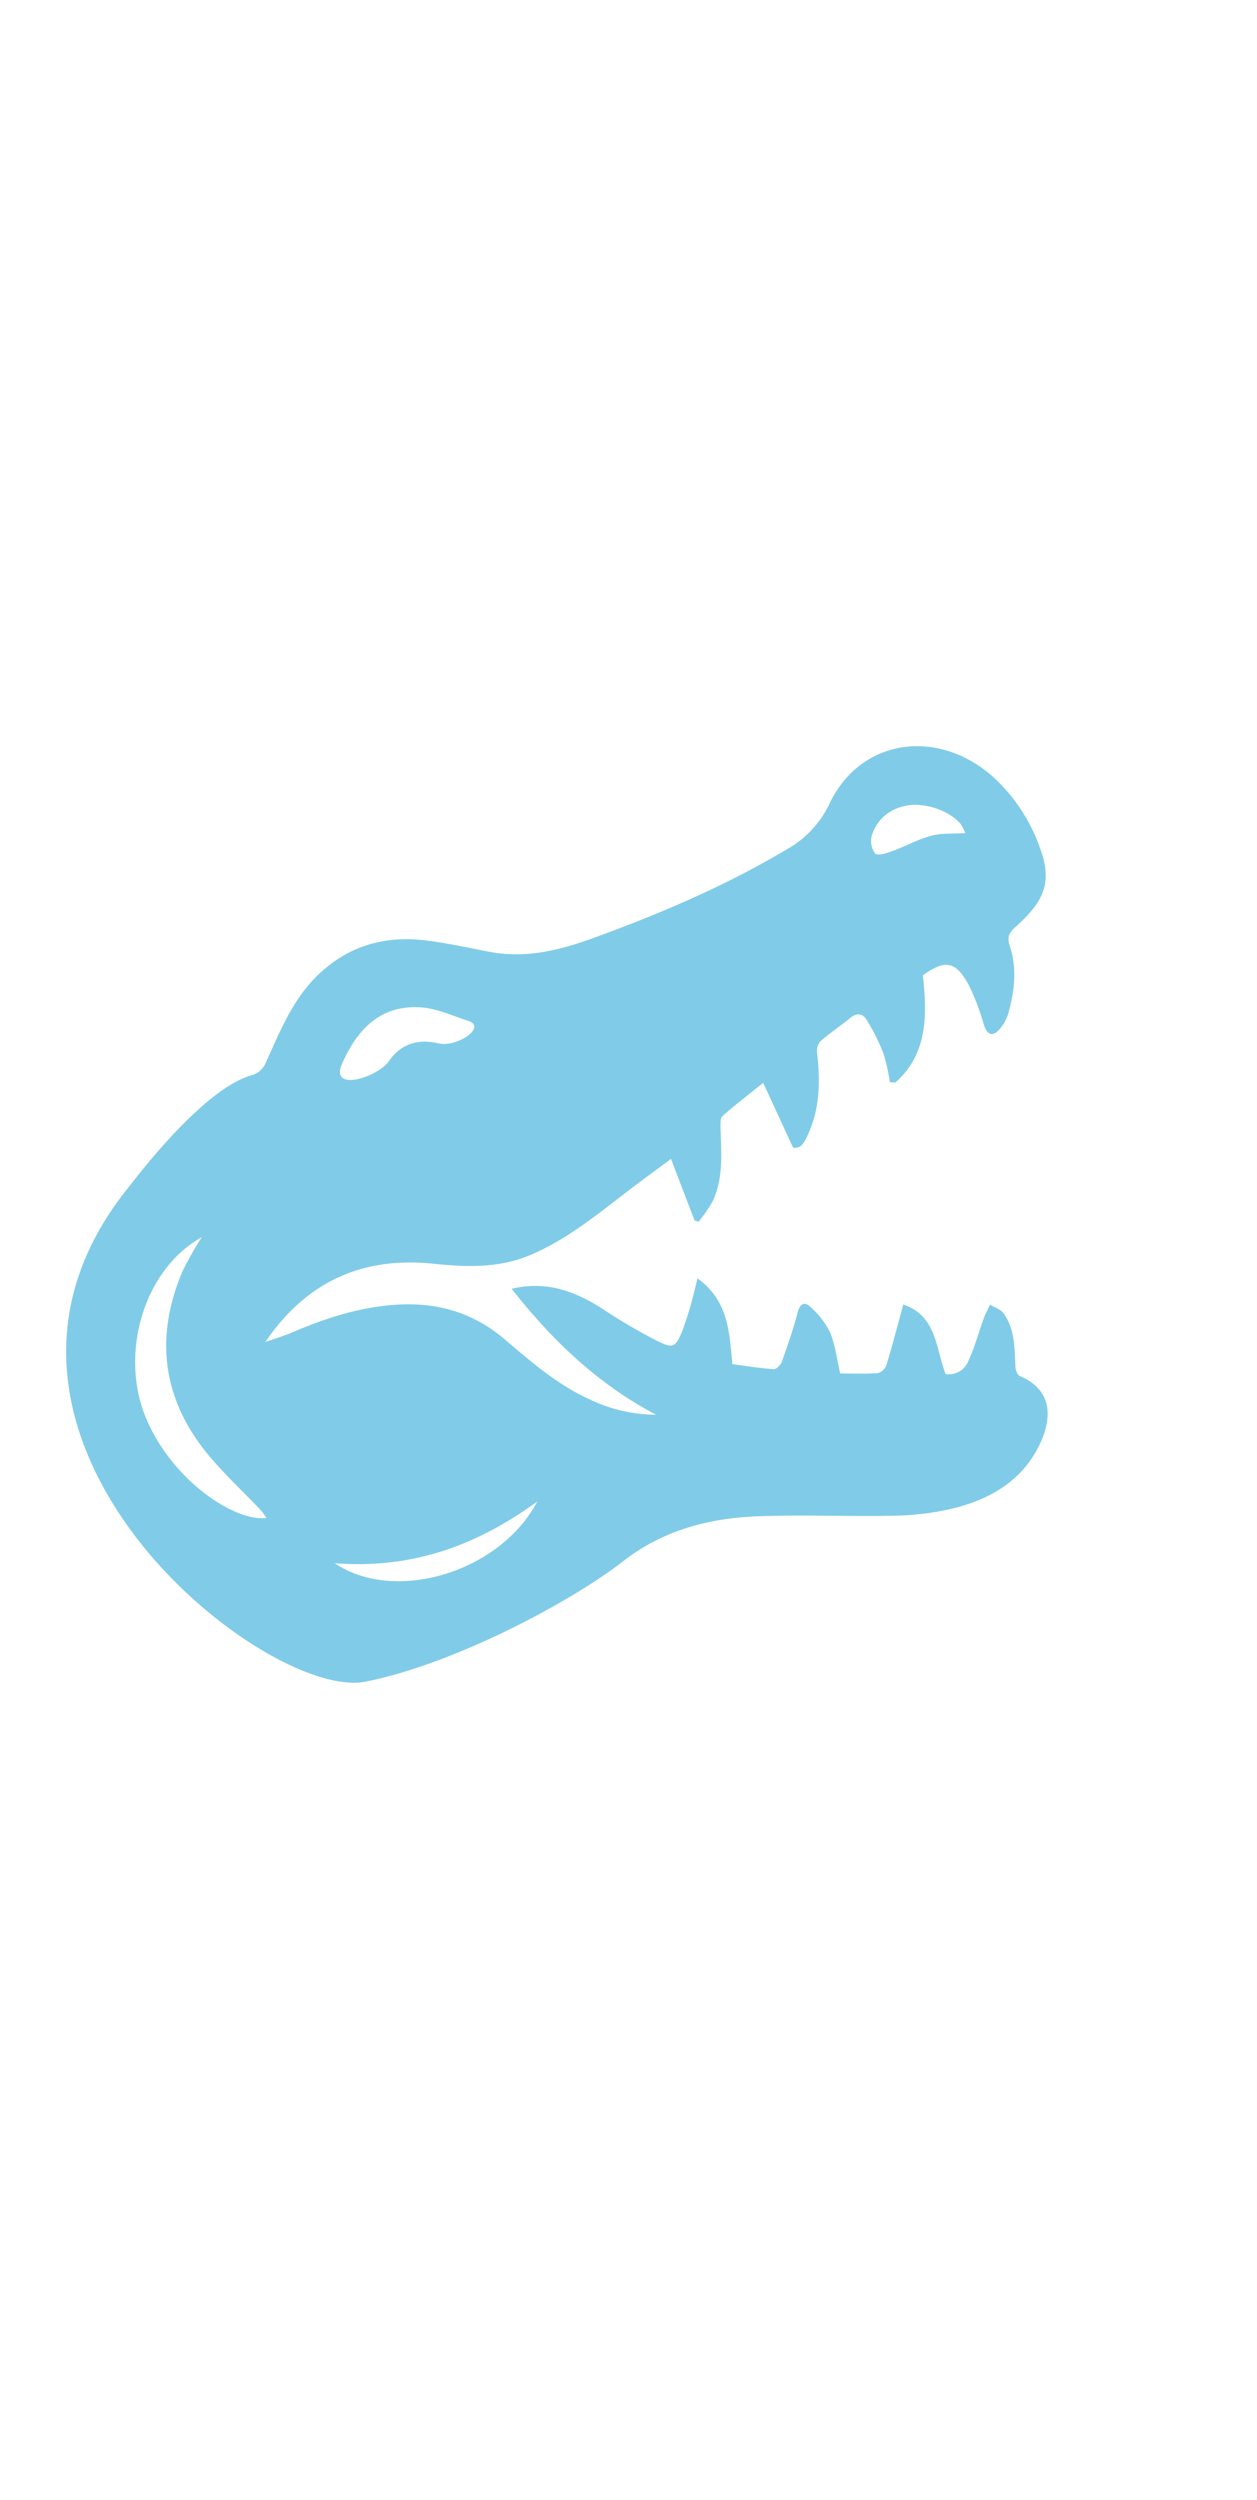 <svg id="Layer_1" data-name="Layer 1" xmlns="http://www.w3.org/2000/svg" viewBox="0 0 247.73 492.58"><defs><style>.cls-1{fill:#80cce8;}</style></defs><path class="cls-1" d="M76.64,209.08c2.39-3.47,5.82-4.44,9.76-3.5,3.59.86,9.63-3.21,5.91-4.42-3.1-1-6.21-2.47-9.38-2.67-8-.53-12.55,4.39-15.51,11.09C64.9,215.3,74.45,212.26,76.64,209.08Zm-24.11,90c-.53-.71-.8-1.16-1.16-1.54-3.66-3.88-7.65-7.5-10.95-11.66-8.57-10.83-9.81-22.8-4.43-35.45a69.8,69.8,0,0,1,3.77-6.66c-11.26,6.31-15.75,22-11.6,34C32.54,290.44,45.62,299.91,52.53,299.09Zm13.4,8.9c11.85,8.07,32.63,1.82,39.95-12.13C93.84,304.63,81,309.2,65.93,308ZM190.24,164.15a10.38,10.38,0,0,0-.85-1.71c-2.45-3-8-4.64-11.65-3.48a8.3,8.3,0,0,0-5.93,5.71,4.15,4.15,0,0,0,.66,3.51c.53.5,2.3-.08,3.41-.49,2.56-.93,5-2.31,7.61-3C185.49,164.12,187.7,164.31,190.24,164.15ZM25,234.35c.21-.1,14.21-19.41,24.48-22.46a4.2,4.2,0,0,0,2.93-2.57c2.72-6,5.16-12.13,9.93-16.9,6-5.95,13.23-8.11,21.43-7.14,4.31.52,8.57,1.48,12.84,2.28,6.79,1.27,13.25-.21,19.57-2.47,13.47-4.84,26.59-10.43,38.92-17.76a20.19,20.19,0,0,0,8.32-8.86c6.09-13,21.46-15.17,32.46-5.26a34.44,34.44,0,0,1,9,13.66c2.57,6.75,1.08,10.53-4.6,15.64-1.37,1.22-1.87,2.05-1.29,3.8,1.51,4.54.95,9.11-.34,13.59a8.28,8.28,0,0,1-1.72,2.94c-1.17,1.37-2.26,1.18-2.89-.57-.39-1.08-.66-2.2-1.07-3.27a41.35,41.35,0,0,0-2.09-5c-2.53-4.62-4.63-5-9-1.82.84,7.81,1,15.43-5.43,21.13l-1.09-.1a36.81,36.81,0,0,0-1.23-5.59,41.33,41.33,0,0,0-3.36-6.72c-.68-1.12-1.86-1.44-3.14-.37-2,1.63-4.1,3-6,4.7a3,3,0,0,0-.59,2.28c.62,5.47.57,10.84-1.79,16-.66,1.42-1.29,2.94-2.95,2.61l-5.89-12.76c-3,2.39-5.56,4.37-8,6.52-.46.4-.43,1.5-.41,2.27.13,4.93.64,9.91-1.55,14.56a29.87,29.87,0,0,1-2.76,4l-.8-.22c-1.48-3.85-2.95-7.7-4.65-12.15-3.19,2.38-6,4.42-8.76,6.54-6,4.6-11.86,9.39-18.93,12.39-6.15,2.61-12.55,2.42-19,1.74-14.09-1.49-25.18,3.51-33.26,15.42,1.79-.64,3.62-1.19,5.37-1.93,6.52-2.78,13.13-4.94,20.34-5.42,8.17-.54,15.24,1.52,21.45,6.8,5.2,4.43,10.36,8.92,16.65,11.79a30.42,30.42,0,0,0,13.2,3.08c-11.44-6-20.51-14.68-28.46-24.81,6.65-1.61,12.34.38,17.77,3.86a108.43,108.43,0,0,0,11,6.45c3.1,1.51,3.53,1.2,4.88-2.07a65.1,65.1,0,0,0,2.1-6.79c.29-1,.5-2,.87-3.5,6.11,4.37,6.27,10.59,6.88,16.89,2.68.36,5.42.81,8.17,1,.5,0,1.35-.84,1.57-1.46,1.15-3.24,2.29-6.49,3.15-9.82.43-1.69,1.41-2,2.36-1.1a16.5,16.5,0,0,1,4,5.11c1,2.44,1.33,5.19,2,8.11,2.39,0,4.93.11,7.45-.07a2.62,2.62,0,0,0,1.67-1.63c1.17-3.83,2.17-7.71,3.31-11.88,6.62,2.22,6.37,8.63,8.34,13.69a4.12,4.12,0,0,0,4.52-2.65c1.27-2.72,2-5.66,3.07-8.49.31-.87.77-1.68,1.16-2.51.89.52,2,.85,2.61,1.61,2.34,3.16,2.21,6.94,2.41,10.63,0,.64.4,1.62.88,1.82,6.28,2.65,6.44,8,4,13.23-3.27,7.08-9.46,10.85-16.71,12.72a53.14,53.14,0,0,1-11.92,1.55c-9.14.22-18.3-.24-27.42.14-9.5.4-18.48,2.84-26.18,8.86-10.09,7.87-33.14,20.23-50.78,23.71C52.25,335.26-13.72,283.07,25,234.35Z"/></svg>